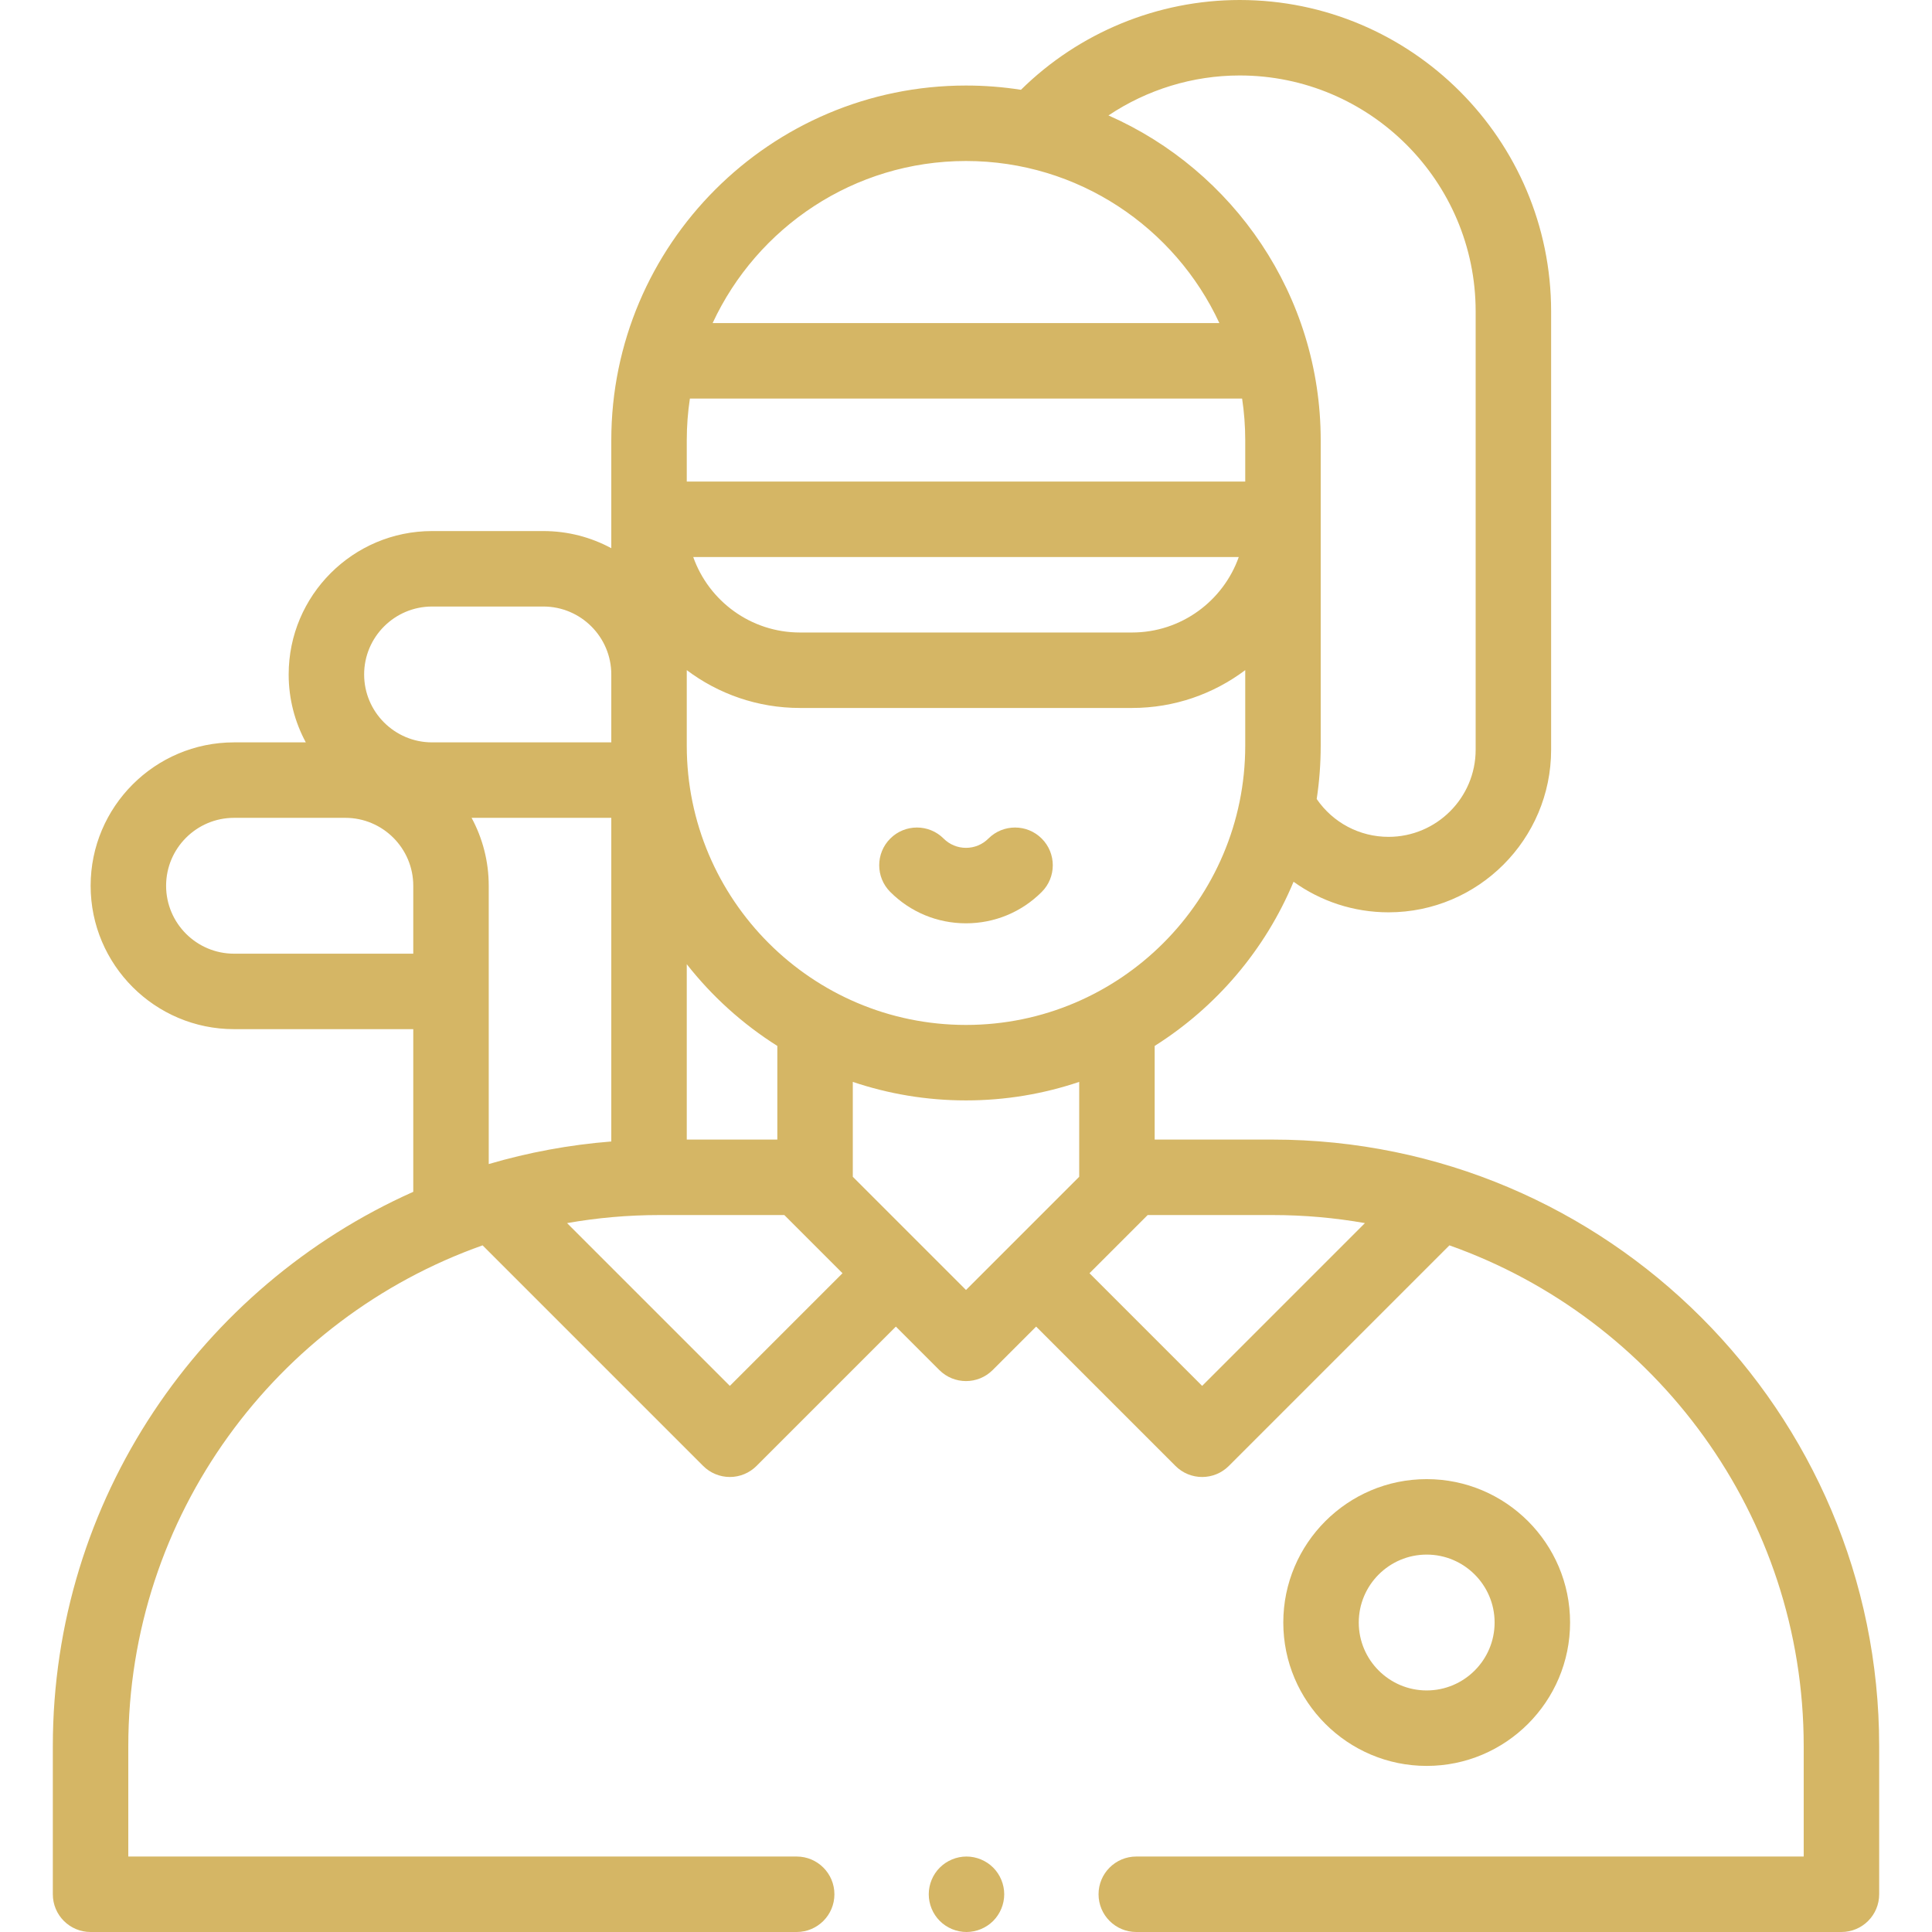 <svg width="512" height="512" viewBox="0 0 512 512" fill="none" xmlns="http://www.w3.org/2000/svg">
<path d="M337.25 302H306V277.182C322.338 266.878 335.297 251.686 342.806 233.672C349.999 238.849 358.74 241.775 367.973 241.775C391.733 241.775 411.064 222.445 411.064 198.685V82.532C411.063 37.023 374.04 0 328.532 0C306.804 0 285.954 8.618 270.563 23.796C265.816 23.054 260.952 22.667 256 22.667C204.168 22.667 162 64.835 162 116.667V145.279C156.639 142.383 150.509 140.736 144 140.736H114.5C93.547 140.736 76.5 157.783 76.5 178.736C76.5 185.244 78.147 191.375 81.043 196.736H62.019C41.066 196.736 24.019 213.783 24.019 234.736C24.019 255.689 41.066 272.736 62.019 272.736H109.519V315.844C53.294 340.908 14 397.323 14 462.75V502C14 507.523 18.477 512 24 512H211.127C216.65 512 221.127 507.523 221.127 502C221.127 496.477 216.65 492 211.127 492H34V462.75C34 401.564 73.249 349.381 127.889 330.031L186.346 388.488C188.221 390.363 190.764 391.417 193.417 391.417C196.07 391.417 198.613 390.363 200.488 388.488L237.416 351.56L248.928 363.072C250.881 365.025 253.44 366.001 255.999 366.001C258.558 366.001 261.118 365.025 263.07 363.072L274.582 351.56L311.511 388.489C313.464 390.441 316.023 391.418 318.582 391.418C321.141 391.418 323.701 390.441 325.653 388.489L384.11 330.032C438.751 349.381 478 401.564 478 462.75V492H301.127C295.604 492 291.127 496.477 291.127 502C291.127 507.523 295.604 512 301.127 512H488C493.523 512 498 507.523 498 502V462.75C498 374.112 425.888 302 337.25 302ZM256 271.619C215.196 271.619 182 238.423 182 197.619V178.736V177.592C190.363 183.884 200.753 187.619 212 187.619H300C311.247 187.619 321.637 183.884 330 177.592V197.619C330 238.423 296.804 271.619 256 271.619ZM206 302H182V255.521C188.684 264.045 196.808 271.385 206 277.182V302ZM330 116.667V127.62H182V116.667C182 112.913 182.286 109.225 182.828 105.62H329.172C329.714 109.224 330 112.913 330 116.667ZM328.287 147.619C324.16 159.26 313.038 167.619 300 167.619H212C198.962 167.619 187.841 159.26 183.713 147.619H328.287ZM328.532 20C363.012 20 391.064 48.052 391.064 82.532V198.685C391.064 211.417 380.706 221.775 367.973 221.775C360.28 221.775 353.219 217.991 348.939 211.749C349.637 207.139 350.001 202.421 350.001 197.619V116.666C350.001 78.256 326.841 45.159 293.756 30.591C303.96 23.765 316.052 20 328.532 20V20ZM256 42.667C285.719 42.667 311.386 60.286 323.147 85.62H188.853C200.614 60.286 226.281 42.667 256 42.667ZM114.5 160.736H144C153.925 160.736 162 168.811 162 178.736V196.736H114.5C104.575 196.736 96.5 188.661 96.5 178.736C96.5 168.811 104.575 160.736 114.5 160.736ZM44.019 234.736C44.019 224.811 52.094 216.736 62.019 216.736H91.519C101.444 216.736 109.519 224.811 109.519 234.736V252.736H62.019C52.094 252.736 44.019 244.661 44.019 234.736ZM129.519 262.736V234.736C129.519 228.227 127.872 222.097 124.976 216.736H162V302.505C150.814 303.387 139.95 305.425 129.519 308.488V262.736ZM193.417 367.274L150.276 324.134C158.227 322.734 166.404 322 174.75 322H207.857L223.274 337.417L193.417 367.274ZM256 341.858L226 311.858V286.71C235.425 289.892 245.515 291.619 256 291.619C266.485 291.619 276.575 289.892 286 286.71V311.858L256 341.858ZM318.583 367.274L288.726 337.416L304.143 322H337.25C345.596 322 353.773 322.735 361.723 324.134L318.583 367.274Z" fill="#D5B665"/>
<path d="M261.929 222.231C260.346 223.815 258.24 224.687 256 224.687C253.76 224.687 251.655 223.815 250.071 222.231C246.166 218.326 239.834 218.326 235.928 222.231C232.023 226.136 232.023 232.468 235.928 236.374C241.289 241.735 248.417 244.687 255.999 244.687C263.581 244.687 270.709 241.734 276.07 236.374C279.975 232.469 279.975 226.137 276.07 222.231C272.166 218.326 265.834 218.326 261.929 222.231Z" fill="#D5B665"/>
<path d="M416.086 429.984C416.086 409.031 399.039 391.984 378.086 391.984C357.133 391.984 340.086 409.031 340.086 429.984C340.086 450.937 357.133 467.984 378.086 467.984C399.039 467.984 416.086 450.937 416.086 429.984ZM360.086 429.984C360.086 420.059 368.161 411.984 378.086 411.984C388.011 411.984 396.086 420.059 396.086 429.984C396.086 439.909 388.011 447.984 378.086 447.984C368.161 447.984 360.086 439.909 360.086 429.984Z" fill="#D5B665"/>
<path d="M256.13 492C253.49 492 250.92 493.07 249.06 494.93C247.19 496.79 246.13 499.37 246.13 502C246.13 504.63 247.19 507.21 249.06 509.07C250.92 510.93 253.49 512 256.13 512C258.76 512 261.34 510.93 263.2 509.07C265.06 507.21 266.13 504.63 266.13 502C266.13 499.37 265.06 496.79 263.2 494.93C261.34 493.07 258.76 492 256.13 492Z" fill="#D5B665"/>
</svg>
